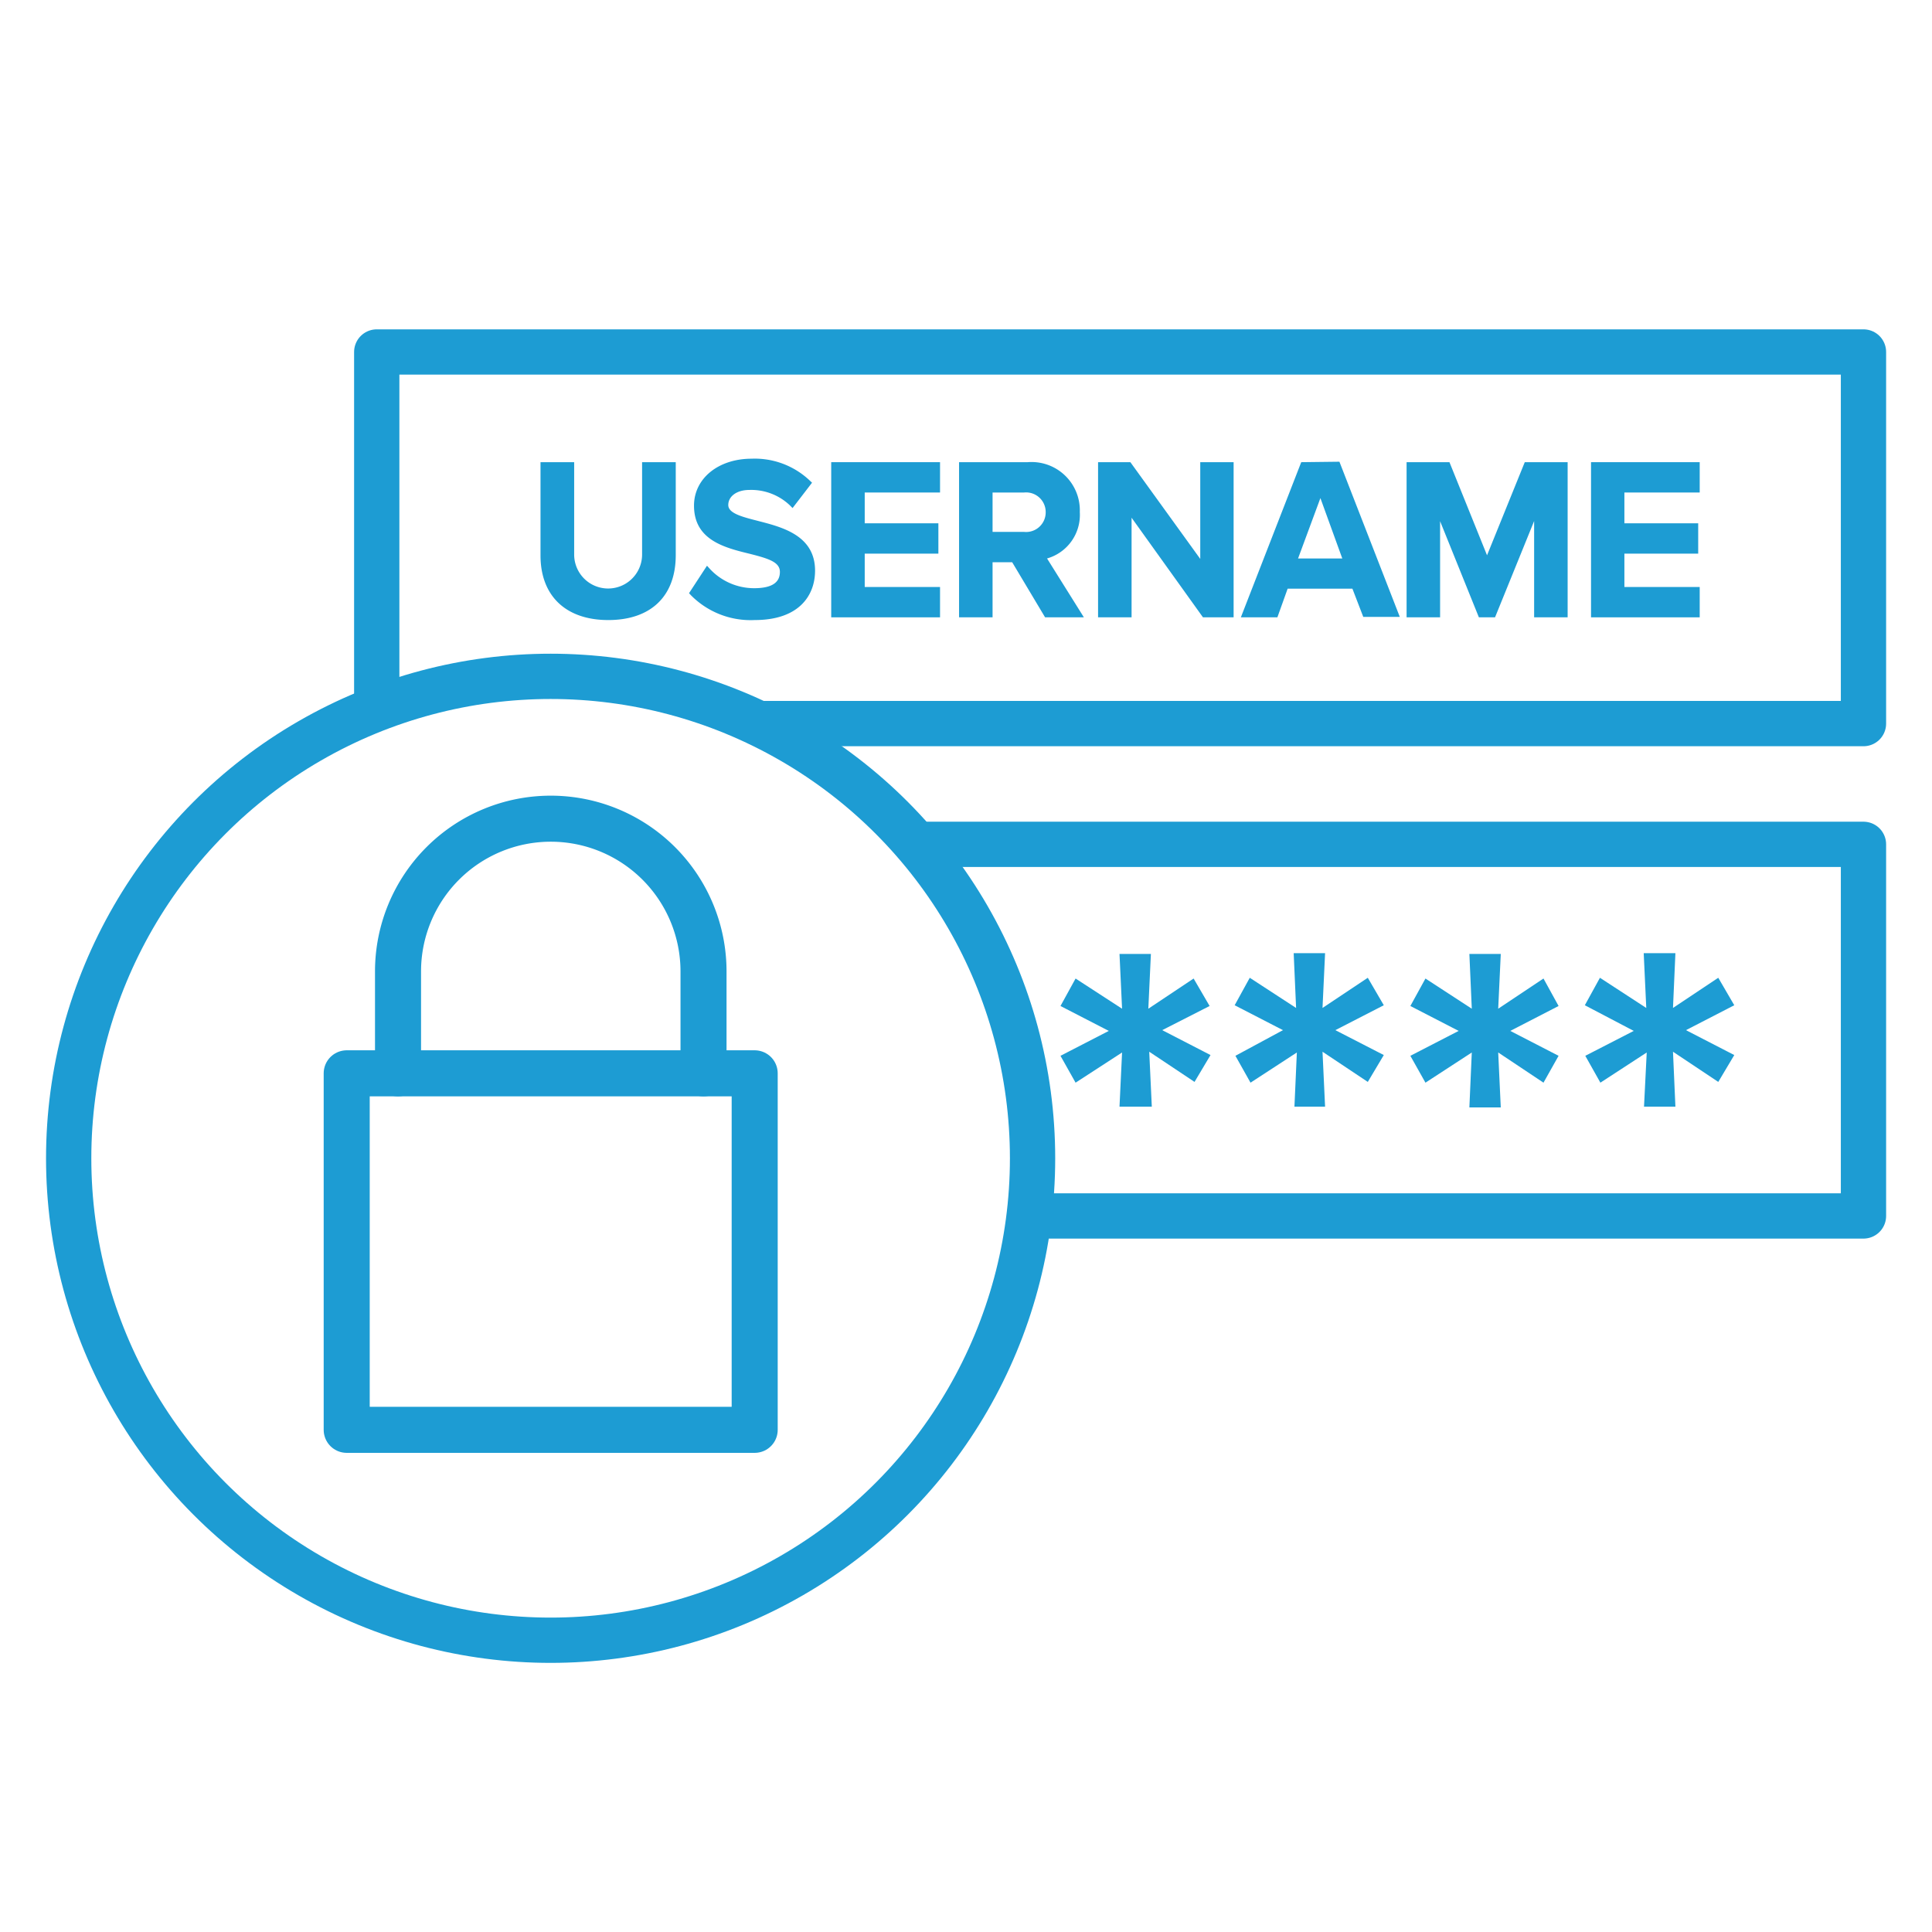 <svg id="Layer_1" data-name="Layer 1" xmlns="http://www.w3.org/2000/svg" viewBox="0 0 128 128"><defs><style>.cls-1,.cls-3,.cls-4{fill:none;stroke:#1d9cd3;}.cls-1,.cls-4{stroke-linecap:round;stroke-linejoin:round;}.cls-1,.cls-3{stroke-width:3px;}.cls-2{fill:#1d9cd3;}.cls-3{stroke-miterlimit:10;}.cls-4{stroke-width:3.05px;}</style></defs><polyline class="cls-1" points="24.96 46.69 24.96 23.32 123.46 23.32 123.46 47.94 50.32 47.94"/><polyline class="cls-1" points="60.79 55.94 123.46 55.94 123.46 80.56 69.24 80.56"/><polygon class="cls-2" points="112.61 32.63 112.61 30.62 105.41 30.62 105.41 40.9 112.61 40.9 112.61 38.89 107.62 38.89 107.62 36.68 112.51 36.68 112.51 34.67 107.62 34.67 107.62 32.63 112.61 32.63"/><path class="cls-2" d="M42.54,36.74a2.25,2.25,0,1,1-4.5,0V30.62H35.81V36.8c0,2.68,1.68,4.28,4.49,4.28s4.47-1.57,4.47-4.3V30.62H42.54Z"/><path class="cls-2" d="M50.25,34.52c-1-.26-2-.49-2-1.06s.55-1,1.4-1a3.72,3.72,0,0,1,2.66,1l.2.2,1.29-1.68-.16-.15a5.29,5.29,0,0,0-3.84-1.44c-2.21,0-3.82,1.31-3.82,3.11,0,2.27,2,2.78,3.69,3.19,1.26.32,2,.55,2,1.2s-.45,1.08-1.71,1.08a4,4,0,0,1-2.92-1.27l-.2-.22L45.65,39.3l.14.15A5.56,5.56,0,0,0,50,41.08c3,0,4-1.69,4-3.27C54,35.48,51.84,34.93,50.25,34.52Z"/><polygon class="cls-2" points="55.07 40.9 62.28 40.9 62.28 38.89 57.29 38.89 57.29 36.68 62.17 36.68 62.17 34.67 57.29 34.67 57.29 32.63 62.28 32.63 62.28 30.62 55.07 30.62 55.07 40.9"/><path class="cls-2" d="M71.54,33.93a3.2,3.2,0,0,0-3.45-3.31H63.54V40.9h2.22V37.25h1.3l2.18,3.65h2.57L69.37,37A3,3,0,0,0,71.54,33.93Zm-2.26,0a1.3,1.3,0,0,1-1.43,1.31H65.76V32.63h2.09A1.3,1.3,0,0,1,69.28,33.93Z"/><polygon class="cls-2" points="79.52 37.03 74.89 30.62 72.75 30.62 72.75 40.9 74.97 40.9 74.97 34.3 79.7 40.9 81.73 40.9 81.73 30.62 79.52 30.62 79.52 37.03"/><path class="cls-2" d="M86.21,30.62l-4,10.28h2.42L85.31,39H89.6l.72,1.87h2.42l-4-10.28ZM88.93,37H86l1.48-4Z"/><polygon class="cls-2" points="98.52 36.79 96.03 30.62 93.19 30.62 93.19 40.9 95.41 40.9 95.41 34.53 97.98 40.9 99.05 40.9 101.64 34.52 101.64 40.9 103.86 40.9 103.86 30.62 101.02 30.62 98.52 36.79"/><path class="cls-2" d="M74.34,69.73l-3.08,2-1-1.78,3.2-1.65-3.2-1.65,1-1.82,3.08,2-.17-3.63h2.08l-.17,3.63,3-2,1.06,1.82L77,68.25l3.2,1.65-1.06,1.78-3-2,.17,3.64H74.17Z"/><path class="cls-2" d="M85.92,69.73l-3.07,2-1-1.78L85,68.25l-3.2-1.65,1-1.82,3.07,2-.16-3.63h2.08l-.17,3.63,3-2,1.06,1.82-3.21,1.65,3.21,1.65-1.06,1.78-3-2,.17,3.64H85.76Z"/><path class="cls-2" d="M97.51,69.73l-3.07,2-1-1.78,3.2-1.65-3.2-1.65,1-1.82,3.07,2-.16-3.63h2.08l-.17,3.63,3-2,1,1.82-3.2,1.65,3.2,1.65-1,1.78-3-2,.17,3.64H97.35Z"/><path class="cls-2" d="M109.1,69.73l-3.07,2-1-1.78,3.21-1.65L105,66.6l1-1.82,3.07,2-.17-3.63H111l-.16,3.63,3-2,1.06,1.82-3.2,1.65,3.2,1.65-1.06,1.78-3-2,.16,3.64h-2.08Z"/><circle class="cls-3" cx="36.48" cy="76.74" r="31.93"/><rect class="cls-4" x="22.97" y="71.11" width="27.03" height="23.62"/><path class="cls-4" d="M46.61,71.11V64.36a10.12,10.12,0,1,0-20.24,0v6.75"/></svg>